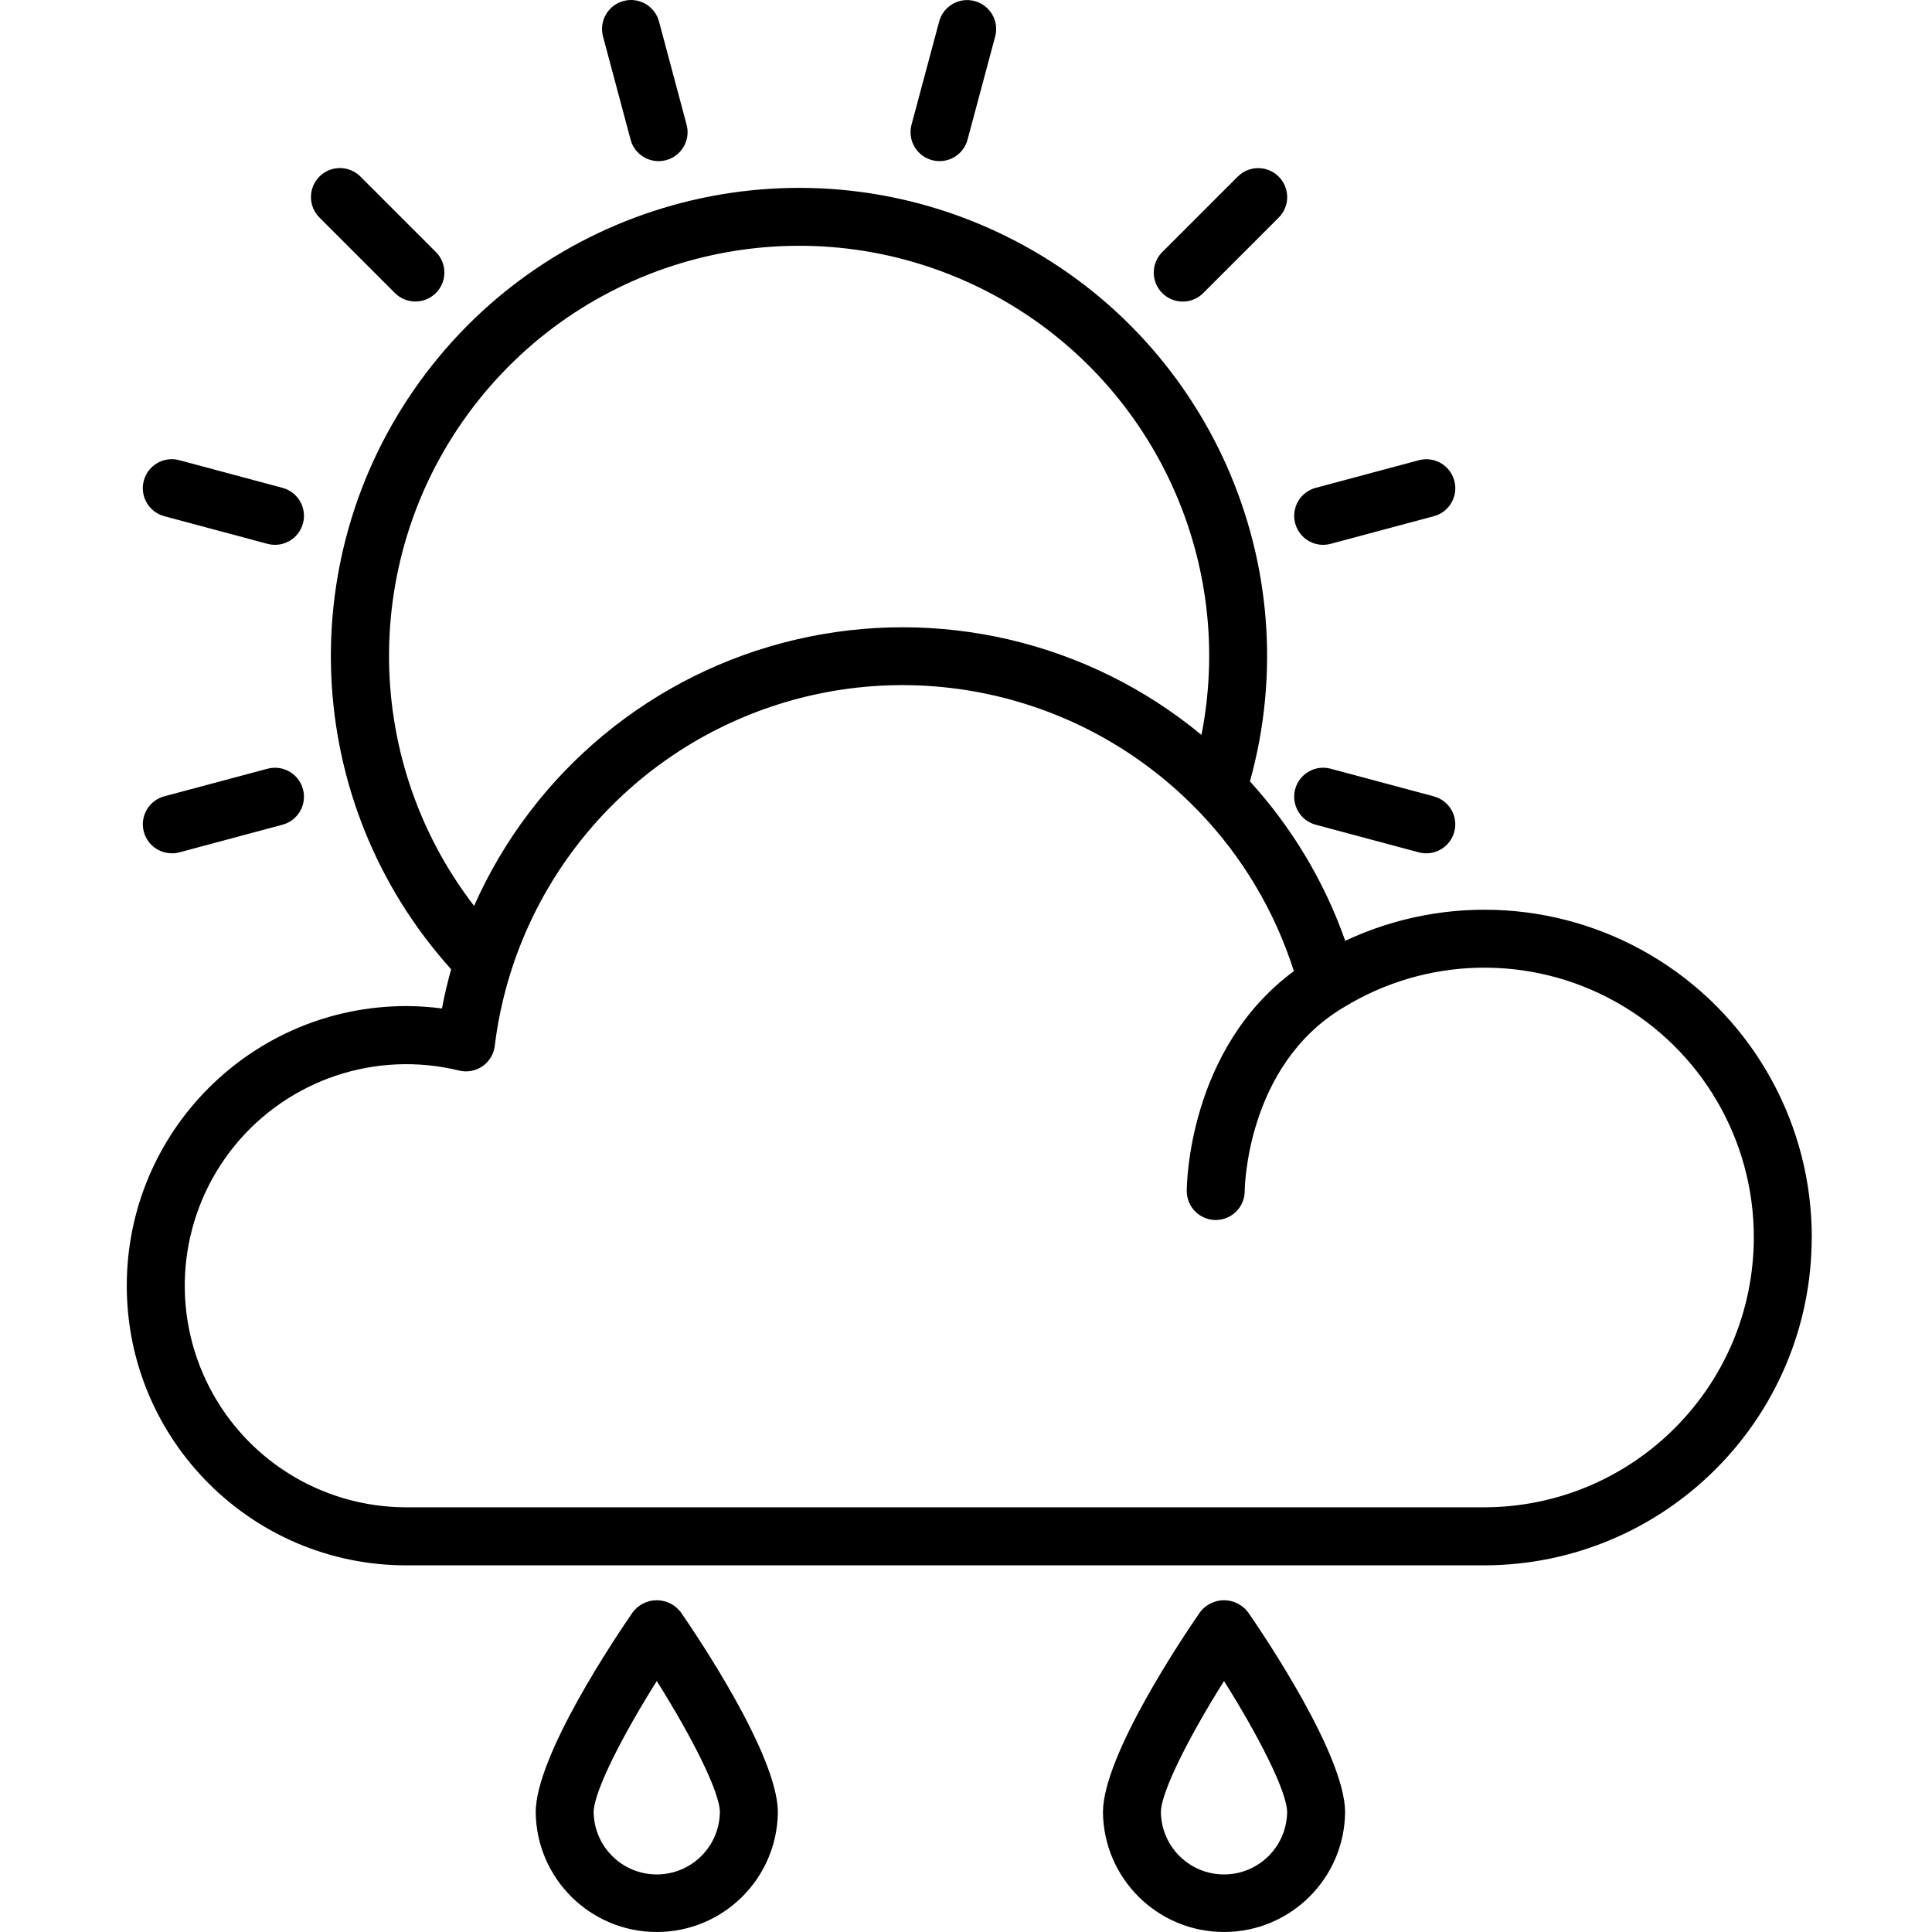 <svg height="466pt" viewBox="-30 0 466 466.615" width="466pt" xmlns="http://www.w3.org/2000/svg"><path d="m46.84 52.539c-2.73-2.73-2.73-7.164 0-9.898 2.734-2.734 7.168-2.734 9.902 0l18.227 18.227c2.734 2.734 2.734 7.168 0 9.902s-7.164 2.734-9.898 0zm-37.449 72.137 24.902 6.672c3.734 1 7.574-1.215 8.574-4.949 1-3.734-1.215-7.574-4.949-8.574l-24.93-6.688c-3.738-.996-7.574 1.23-8.57 4.969-.992 3.738 1.23 7.578 4.973 8.57zm1.809 81.426c.609 0 1.223-.082 1.812-.242l24.906-6.672c3.734-1 5.949-4.84 4.949-8.574s-4.84-5.949-8.574-4.949l-24.902 6.656c-3.398.906-5.598 4.191-5.141 7.676.461 3.484 3.43 6.09 6.949 6.09zm183.594-167.426c1.793.484 3.707.234 5.316-.695 1.609-.926 2.781-2.457 3.262-4.25l6.672-24.902c1-3.734-1.219-7.574-4.953-8.574s-7.57 1.215-8.574 4.949l-6.672 24.902c-1 3.734 1.215 7.57 4.949 8.57zm-72.801-4.945c1 3.734 4.84 5.949 8.574 4.949s5.953-4.84 4.949-8.574l-6.66-24.918c-1-3.734-4.836-5.949-8.57-4.949-3.738 1-5.953 4.84-4.953 8.574zm133.352 39.105c1.859.004 3.641-.734 4.949-2.051l18.227-18.23c2.734-2.73 2.734-7.164 0-9.898-2.73-2.734-7.164-2.734-9.898 0l-18.227 18.227c-2 2.004-2.602 5.012-1.516 7.629 1.082 2.613 3.633 4.32 6.461 4.32zm32.105 126.348 24.902 6.672c3.734 1 7.574-1.215 8.574-4.949 1.004-3.734-1.215-7.574-4.949-8.574l-24.902-6.672c-3.734-1-7.574 1.215-8.574 4.949s1.215 7.574 4.949 8.574zm1.809-67.598c.613-.004 1.223-.082 1.816-.242l24.914-6.668c3.734-1 5.953-4.84 4.949-8.574-1-3.734-4.836-5.949-8.57-4.949l-24.906 6.672c-3.398.906-5.594 4.191-5.137 7.676s3.43 6.09 6.945 6.09zm118 167.305c-.051 43.707-35.465 79.121-79.168 79.172h-260.246c-37.297 0-67.535-30.238-67.535-67.539 0-37.301 30.238-67.539 67.535-67.539 2.871.004 5.742.199 8.586.586.609-3.203 1.348-6.359 2.223-9.473-36.309-40.316-38.863-100.738-6.078-143.973 32.781-43.23 91.656-57.078 140.27-32.988 48.617 24.086 73.266 79.316 58.73 131.586 10.172 11.164 18 24.258 23.016 38.5 24.504-11.516 53.199-9.691 76.047 4.84 22.848 14.527 36.672 39.742 36.633 66.816zm-323.07-80.102c14.379-32.387 43.086-56.18 77.582-64.285 34.496-8.109 70.797.398 98.098 22.992 8.793-44.758-14.125-89.734-55.504-108.93-41.379-19.199-90.516-7.648-119.012 27.973-28.496 35.617-28.973 86.094-1.164 122.25zm309.082 80.09c.039-23.598-12.703-45.367-33.297-56.887-20.598-11.523-45.816-10.988-65.902 1.395h-.023l-.039.031c-23.422 14.082-23.695 43.93-23.695 44.234 0 3.867-3.133 7-7 7-3.863 0-7-3.133-7-7 0-1.465.348-34.227 25.871-53.109-4.586-14.43-12.43-27.613-22.922-38.531-.102-.082-.18-.18-.277-.27-26.57-27.5-66.578-37.277-102.836-25.137-36.258 12.145-62.309 44.043-66.965 81.996-.238 1.984-1.316 3.77-2.957 4.91-1.645 1.137-3.695 1.523-5.637 1.055-20.07-4.93-41.18 2.137-54.238 18.152-13.059 16.02-15.727 38.121-6.855 56.785 8.871 18.664 27.695 30.551 48.359 30.539h260.246c35.973-.039 65.125-29.188 65.168-65.164zm-259.199 90.434c3.918 5.668 23.488 34.633 23.488 48.398-.188 16.02-13.227 28.902-29.242 28.902-16.02 0-29.055-12.883-29.242-28.902 0-13.77 19.566-42.734 23.488-48.398 1.371-1.781 3.496-2.824 5.742-2.824 2.25 0 4.375 1.039 5.75 2.82zm9.488 48.398c0-5.051-7.156-18.883-15.246-31.707-8.082 12.832-15.242 26.664-15.242 31.707.133 8.324 6.918 15 15.242 15 8.32 0 15.105-6.676 15.242-15zm127.512-48.398c3.918 5.668 23.488 34.633 23.488 48.398-.188 16.02-13.227 28.902-29.242 28.902-16.02 0-29.055-12.883-29.242-28.902 0-13.77 19.566-42.734 23.488-48.398 1.371-1.781 3.496-2.824 5.742-2.824 2.25 0 4.375 1.039 5.75 2.82zm9.488 48.398c0-5.051-7.156-18.883-15.246-31.707-8.082 12.832-15.242 26.664-15.242 31.707.133 8.324 6.918 15 15.242 15 8.32 0 15.105-6.676 15.242-15zm0 0"/></svg>
